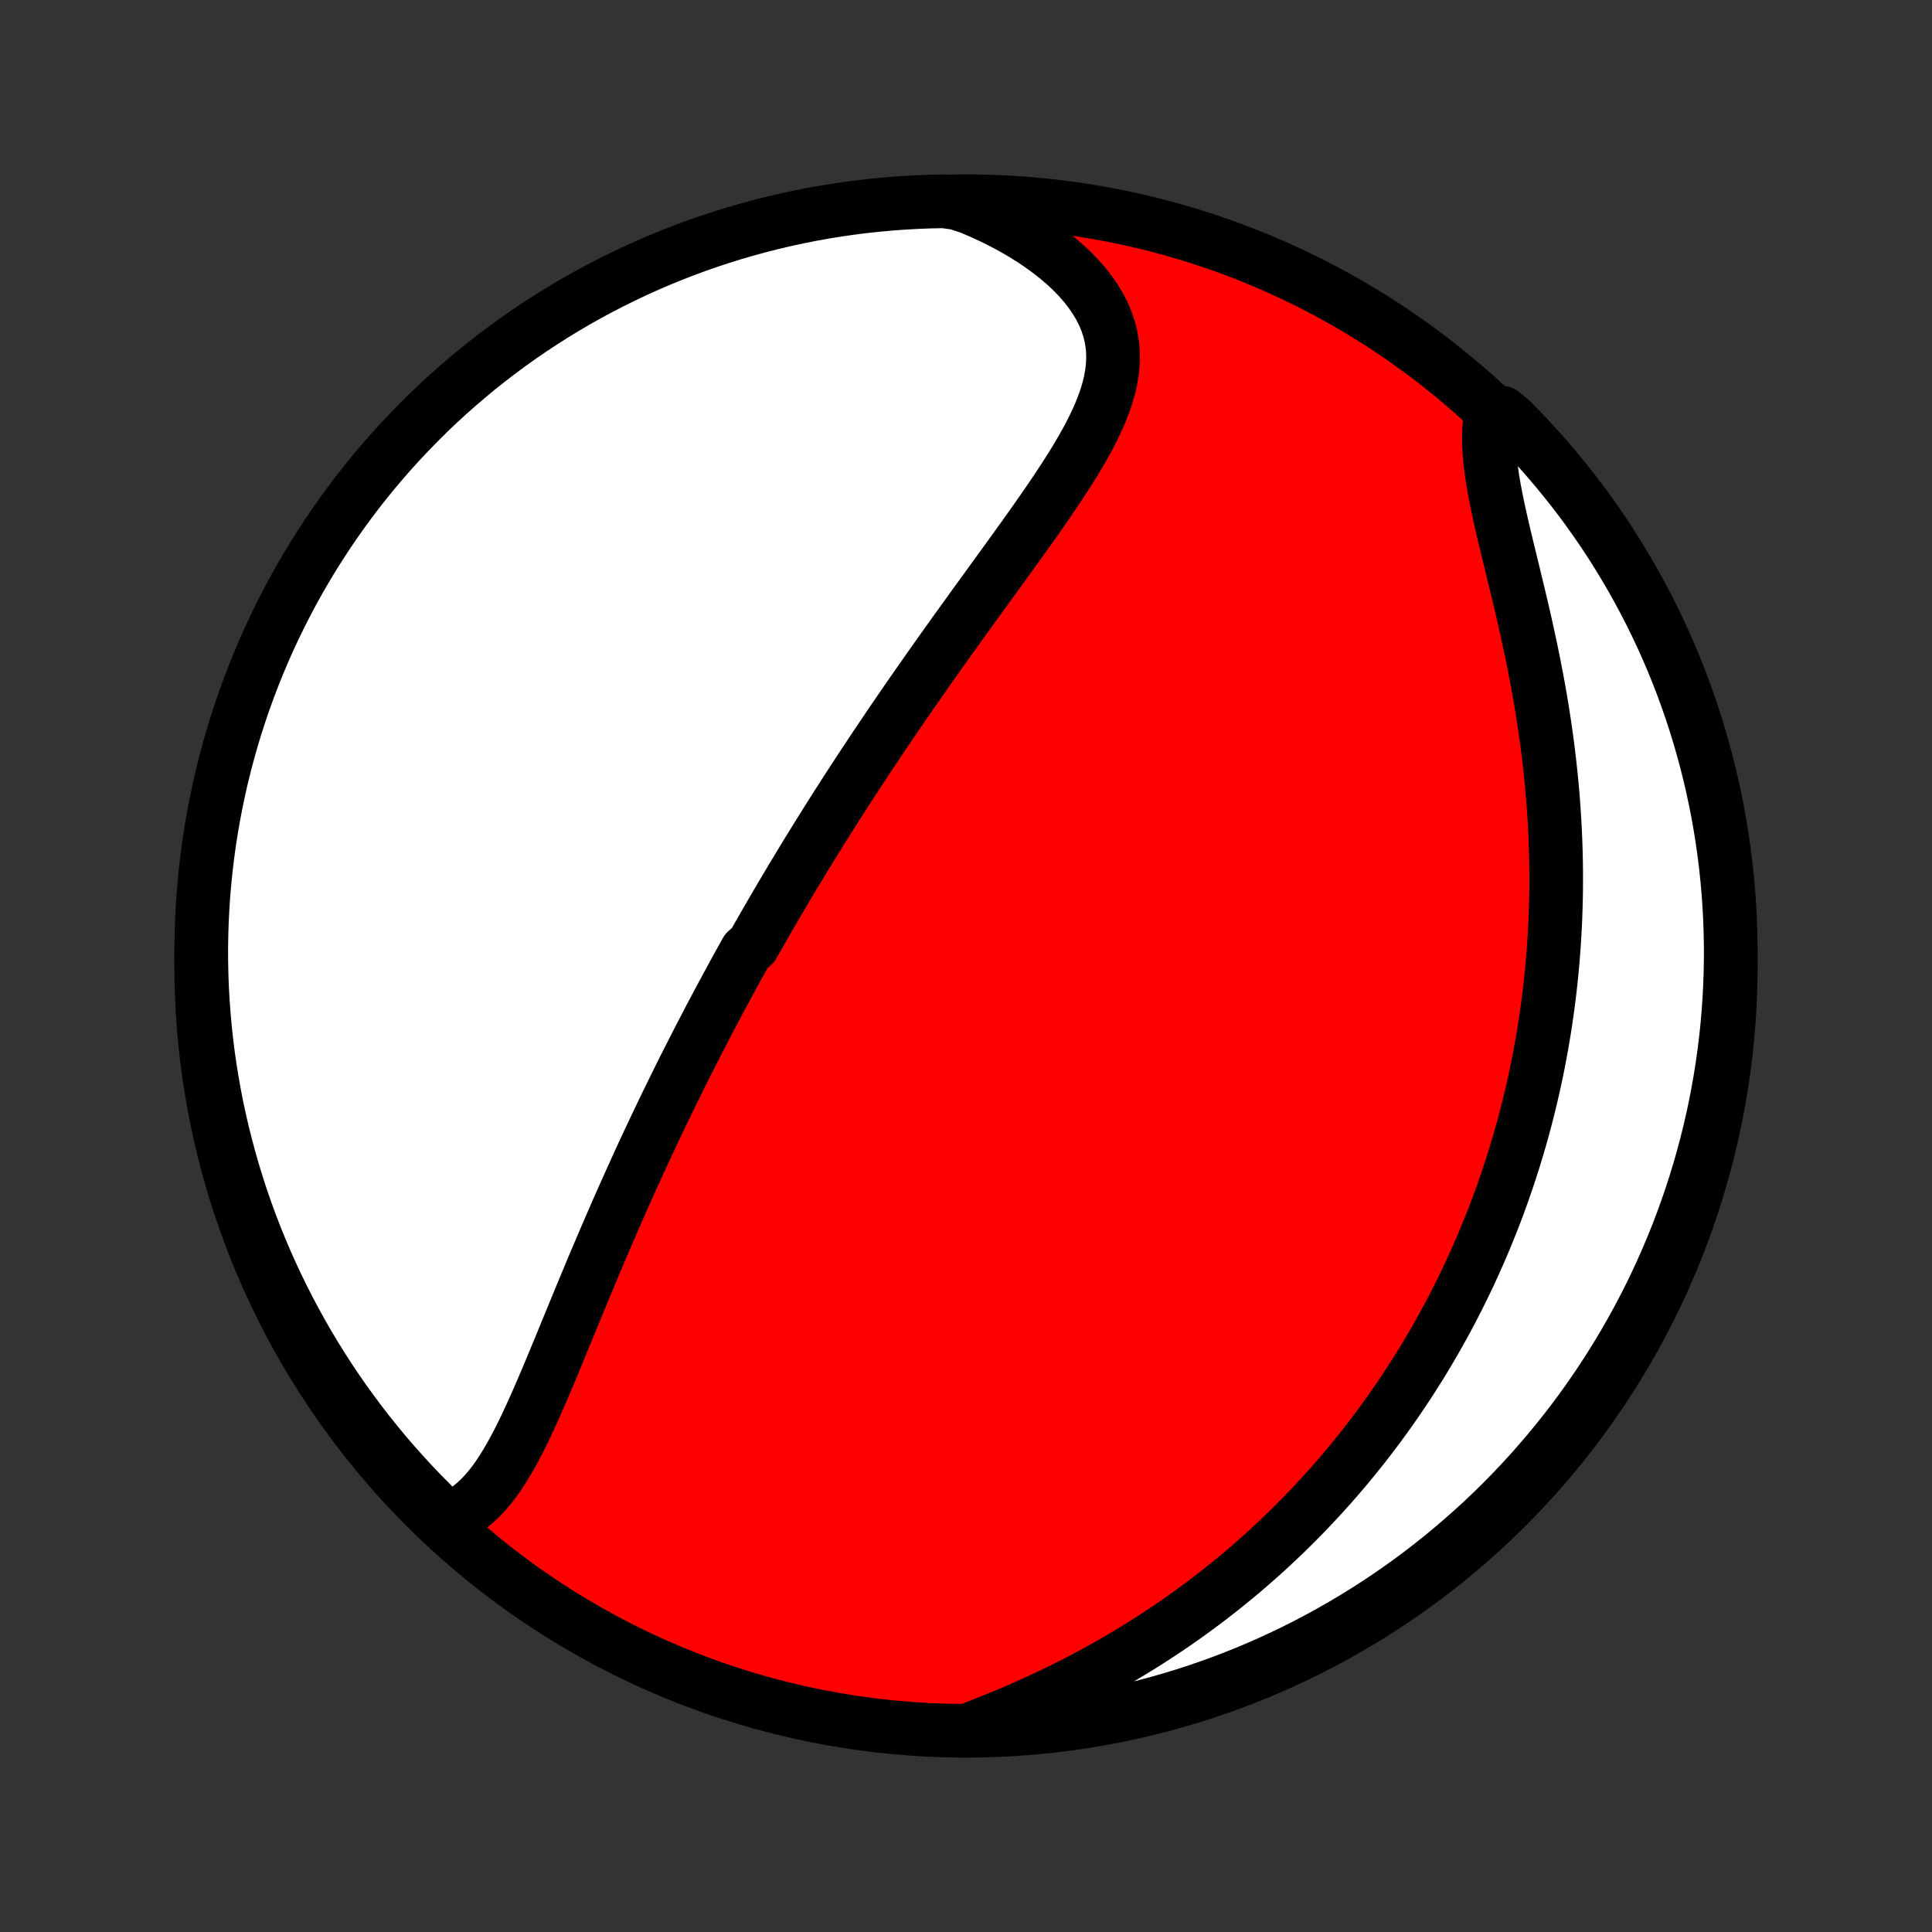 <?xml version="1.0" encoding="utf-8" standalone="no"?>
<!DOCTYPE svg PUBLIC "-//W3C//DTD SVG 1.1//EN"
  "http://www.w3.org/Graphics/SVG/1.1/DTD/svg11.dtd">
<!-- Created with matplotlib (http://matplotlib.org/) -->
<svg height="72pt" version="1.1" viewBox="0 0 72 72" width="72pt" xmlns="http://www.w3.org/2000/svg" xmlns:xlink="http://www.w3.org/1999/xlink">
 <rect x="0" y="0" width="72" height="72" fill="#333333" stroke="none"/>
 <defs>
  <style type="text/css">
*{stroke-linecap:butt;stroke-linejoin:round;}
  </style>
 </defs>
 <g id="figure_1">
  <g id="patch_1">
   <path d="
M0 72
L72 72
L72 0
L0 0
z
" style="fill:none;"/>
  </g>
  <g id="axes_1">
   <g id="PatchCollection_1">
    <defs>
     <path d="
M36 -7.5
C43.558 -7.5 50.808 -10.503 56.153 -15.848
C61.497 -21.192 64.5 -28.442 64.5 -36
C64.5 -43.558 61.497 -50.808 56.153 -56.153
C50.808 -61.497 43.558 -64.5 36 -64.5
C28.442 -64.5 21.192 -61.497 15.848 -56.153
C10.503 -50.808 7.5 -43.558 7.5 -36
C7.5 -28.442 10.503 -21.192 15.848 -15.848
C21.192 -10.503 28.442 -7.5 36 -7.5
z
" id="C0_0_a811fe30f3"/>
     <path d="
M16.588 -15.345
L16.834 -15.437
L17.067 -15.55
L17.289 -15.681
L17.501 -15.829
L17.702 -15.993
L17.894 -16.173
L18.077 -16.366
L18.252 -16.572
L18.421 -16.789
L18.582 -17.017
L18.738 -17.254
L18.889 -17.5
L19.036 -17.753
L19.178 -18.012
L19.318 -18.278
L19.454 -18.548
L19.587 -18.824
L19.718 -19.103
L19.847 -19.385
L19.975 -19.67
L20.101 -19.957
L20.226 -20.247
L20.35 -20.537
L20.473 -20.829
L20.595 -21.122
L20.717 -21.415
L20.838 -21.708
L20.959 -22.001
L21.079 -22.294
L21.199 -22.586
L21.319 -22.878
L21.439 -23.169
L21.558 -23.459
L21.678 -23.748
L21.797 -24.036
L21.916 -24.322
L22.035 -24.608
L22.154 -24.891
L22.274 -25.173
L22.393 -25.454
L22.512 -25.733
L22.631 -26.01
L22.75 -26.286
L22.869 -26.559
L22.988 -26.832
L23.107 -27.102
L23.226 -27.371
L23.345 -27.638
L23.464 -27.903
L23.583 -28.166
L23.702 -28.428
L23.82 -28.689
L23.939 -28.947
L24.058 -29.204
L24.177 -29.459
L24.297 -29.713
L24.416 -29.965
L24.535 -30.215
L24.654 -30.465
L24.773 -30.712
L24.892 -30.958
L25.012 -31.203
L25.131 -31.447
L25.251 -31.689
L25.37 -31.93
L25.49 -32.17
L25.61 -32.408
L25.73 -32.646
L25.851 -32.882
L25.971 -33.118
L26.092 -33.352
L26.213 -33.585
L26.334 -33.818
L26.455 -34.05
L26.577 -34.281
L26.699 -34.511
L26.821 -34.74
L26.944 -34.969
L27.067 -35.197
L27.19 -35.425
L27.314 -35.652
L27.438 -35.879
L27.563 -36.105
L27.688 -36.331
L27.813 -36.556
L28.066 -36.781
L28.193 -37.006
L28.321 -37.231
L28.45 -37.456
L28.579 -37.68
L28.709 -37.905
L28.839 -38.129
L28.97 -38.354
L29.102 -38.579
L29.235 -38.803
L29.369 -39.028
L29.503 -39.254
L29.639 -39.479
L29.775 -39.705
L29.912 -39.931
L30.05 -40.157
L30.189 -40.384
L30.33 -40.612
L30.471 -40.84
L30.613 -41.068
L30.757 -41.297
L30.901 -41.527
L31.047 -41.758
L31.194 -41.989
L31.343 -42.221
L31.492 -42.454
L31.643 -42.688
L31.796 -42.922
L31.949 -43.158
L32.104 -43.394
L32.261 -43.632
L32.419 -43.87
L32.578 -44.11
L32.739 -44.351
L32.902 -44.593
L33.066 -44.836
L33.231 -45.08
L33.399 -45.325
L33.568 -45.572
L33.738 -45.819
L33.91 -46.069
L34.084 -46.319
L34.26 -46.571
L34.437 -46.824
L34.615 -47.078
L34.796 -47.334
L34.978 -47.591
L35.161 -47.849
L35.346 -48.109
L35.533 -48.37
L35.721 -48.632
L35.911 -48.896
L36.102 -49.16
L36.294 -49.427
L36.488 -49.694
L36.683 -49.963
L36.878 -50.233
L37.075 -50.503
L37.272 -50.776
L37.47 -51.049
L37.668 -51.323
L37.867 -51.598
L38.065 -51.874
L38.263 -52.151
L38.46 -52.428
L38.657 -52.707
L38.852 -52.986
L39.045 -53.266
L39.236 -53.546
L39.425 -53.827
L39.61 -54.108
L39.792 -54.389
L39.969 -54.671
L40.141 -54.953
L40.307 -55.236
L40.467 -55.518
L40.618 -55.8
L40.762 -56.083
L40.895 -56.365
L41.018 -56.648
L41.129 -56.931
L41.227 -57.213
L41.311 -57.495
L41.38 -57.777
L41.431 -58.059
L41.465 -58.341
L41.48 -58.622
L41.475 -58.903
L41.45 -59.183
L41.402 -59.462
L41.332 -59.74
L41.24 -60.017
L41.125 -60.292
L40.986 -60.566
L40.825 -60.836
L40.642 -61.104
L40.437 -61.368
L40.21 -61.629
L39.963 -61.885
L39.696 -62.136
L39.41 -62.381
L39.107 -62.62
L38.786 -62.853
L38.451 -63.079
L38.1 -63.297
L37.736 -63.508
L37.359 -63.71
L36.971 -63.903
L36.571 -64.088
L36.162 -64.263
L35.665 -64.429
L35.168 -64.498
L34.671 -64.488
L34.174 -64.469
L33.678 -64.441
L33.182 -64.405
L32.688 -64.36
L32.194 -64.307
L31.702 -64.245
L31.211 -64.174
L30.721 -64.095
L30.233 -64.007
L29.747 -63.91
L29.263 -63.806
L28.781 -63.692
L28.301 -63.571
L27.823 -63.44
L27.348 -63.302
L26.875 -63.155
L26.405 -63
L25.938 -62.836
L25.474 -62.665
L25.014 -62.485
L24.557 -62.297
L24.103 -62.102
L23.653 -61.898
L23.206 -61.686
L22.764 -61.467
L22.325 -61.24
L21.891 -61.005
L21.461 -60.763
L21.035 -60.513
L20.614 -60.255
L20.198 -59.99
L19.786 -59.718
L19.38 -59.439
L18.978 -59.152
L18.582 -58.858
L18.191 -58.558
L17.805 -58.251
L17.425 -57.936
L17.051 -57.615
L16.682 -57.288
L16.319 -56.954
L15.963 -56.614
L15.612 -56.267
L15.268 -55.914
L14.929 -55.555
L14.598 -55.191
L14.273 -54.82
L13.954 -54.444
L13.642 -54.062
L13.337 -53.674
L13.039 -53.281
L12.748 -52.883
L12.464 -52.48
L12.187 -52.071
L11.917 -51.658
L11.655 -51.24
L11.4 -50.818
L11.152 -50.391
L10.913 -49.959
L10.681 -49.523
L10.456 -49.083
L10.239 -48.639
L10.03 -48.192
L9.83 -47.74
L9.637 -47.285
L9.452 -46.827
L9.275 -46.365
L9.106 -45.9
L8.946 -45.432
L8.793 -44.961
L8.649 -44.488
L8.514 -44.012
L8.386 -43.533
L8.267 -43.052
L8.157 -42.569
L8.055 -42.084
L7.962 -41.597
L7.877 -41.109
L7.8 -40.619
L7.733 -40.127
L7.674 -39.635
L7.623 -39.141
L7.581 -38.646
L7.548 -38.15
L7.523 -37.654
L7.508 -37.157
L7.5 -36.66
L7.502 -36.163
L7.512 -35.665
L7.531 -35.168
L7.559 -34.671
L7.595 -34.174
L7.64 -33.678
L7.693 -33.182
L7.755 -32.688
L7.826 -32.194
L7.905 -31.702
L7.993 -31.211
L8.089 -30.721
L8.194 -30.233
L8.308 -29.747
L8.43 -29.263
L8.56 -28.781
L8.698 -28.301
L8.845 -27.823
L9 -27.348
L9.164 -26.875
L9.335 -26.405
L9.515 -25.938
L9.703 -25.474
L9.898 -25.014
L10.102 -24.557
L10.314 -24.103
L10.533 -23.653
L10.76 -23.206
L10.995 -22.764
L11.238 -22.325
L11.488 -21.891
L11.745 -21.461
L12.01 -21.035
L12.282 -20.614
L12.561 -20.198
L12.848 -19.786
L13.142 -19.38
L13.442 -18.978
L13.749 -18.582
L14.064 -18.191
L14.384 -17.805
L14.712 -17.425
L15.046 -17.051
L15.386 -16.682
L15.733 -16.319
L16.086 -15.963
z
" id="C0_1_3871f2f6a5"/>
     <path d="
M36.255 -7.588
L36.671 -7.75
L37.086 -7.916
L37.498 -8.086
L37.908 -8.261
L38.315 -8.439
L38.718 -8.622
L39.117 -8.809
L39.512 -8.999
L39.903 -9.194
L40.288 -9.392
L40.669 -9.594
L41.044 -9.798
L41.414 -10.007
L41.779 -10.218
L42.138 -10.432
L42.492 -10.649
L42.84 -10.868
L43.182 -11.09
L43.519 -11.314
L43.849 -11.54
L44.175 -11.769
L44.494 -11.999
L44.808 -12.231
L45.117 -12.465
L45.42 -12.701
L45.717 -12.938
L46.009 -13.176
L46.296 -13.415
L46.577 -13.656
L46.854 -13.898
L47.125 -14.141
L47.391 -14.385
L47.652 -14.63
L47.909 -14.876
L48.16 -15.123
L48.407 -15.37
L48.65 -15.618
L48.888 -15.867
L49.121 -16.117
L49.35 -16.367
L49.575 -16.617
L49.796 -16.869
L50.013 -17.121
L50.225 -17.373
L50.434 -17.626
L50.639 -17.88
L50.841 -18.134
L51.038 -18.389
L51.232 -18.644
L51.423 -18.899
L51.61 -19.156
L51.794 -19.413
L51.974 -19.67
L52.151 -19.928
L52.325 -20.187
L52.496 -20.446
L52.664 -20.706
L52.829 -20.966
L52.991 -21.228
L53.15 -21.49
L53.306 -21.753
L53.459 -22.016
L53.61 -22.281
L53.758 -22.546
L53.903 -22.812
L54.046 -23.08
L54.186 -23.348
L54.323 -23.617
L54.458 -23.887
L54.591 -24.159
L54.721 -24.431
L54.848 -24.705
L54.973 -24.98
L55.096 -25.257
L55.217 -25.534
L55.334 -25.813
L55.45 -26.094
L55.563 -26.376
L55.675 -26.659
L55.783 -26.944
L55.89 -27.231
L55.994 -27.52
L56.095 -27.81
L56.195 -28.102
L56.292 -28.396
L56.387 -28.692
L56.479 -28.99
L56.569 -29.29
L56.657 -29.592
L56.742 -29.896
L56.825 -30.202
L56.905 -30.511
L56.983 -30.822
L57.059 -31.136
L57.132 -31.451
L57.202 -31.77
L57.27 -32.091
L57.335 -32.414
L57.397 -32.74
L57.457 -33.069
L57.514 -33.401
L57.568 -33.736
L57.619 -34.073
L57.667 -34.413
L57.713 -34.757
L57.755 -35.103
L57.794 -35.453
L57.83 -35.805
L57.862 -36.161
L57.891 -36.519
L57.917 -36.881
L57.939 -37.246
L57.958 -37.614
L57.972 -37.986
L57.984 -38.361
L57.991 -38.738
L57.994 -39.119
L57.994 -39.504
L57.989 -39.891
L57.98 -40.281
L57.967 -40.675
L57.95 -41.071
L57.928 -41.47
L57.902 -41.872
L57.872 -42.277
L57.837 -42.685
L57.797 -43.094
L57.753 -43.507
L57.704 -43.921
L57.651 -44.338
L57.593 -44.756
L57.531 -45.176
L57.465 -45.597
L57.394 -46.02
L57.319 -46.443
L57.239 -46.867
L57.157 -47.291
L57.07 -47.716
L56.98 -48.139
L56.888 -48.562
L56.793 -48.984
L56.696 -49.404
L56.597 -49.821
L56.497 -50.236
L56.397 -50.648
L56.298 -51.057
L56.199 -51.461
L56.103 -51.86
L56.01 -52.254
L55.921 -52.642
L55.837 -53.023
L55.76 -53.397
L55.69 -53.763
L55.628 -54.121
L55.577 -54.469
L55.536 -54.809
L55.507 -55.138
L55.49 -55.456
L55.487 -55.764
L55.499 -56.06
L55.525 -56.346
L55.976 -56.619
L56.328 -56.328
L56.673 -55.976
L57.012 -55.618
L57.345 -55.254
L57.672 -54.885
L57.991 -54.509
L58.304 -54.128
L58.611 -53.742
L58.91 -53.35
L59.202 -52.953
L59.487 -52.55
L59.766 -52.143
L60.037 -51.73
L60.3 -51.313
L60.556 -50.891
L60.805 -50.465
L61.046 -50.034
L61.28 -49.599
L61.506 -49.16
L61.724 -48.717
L61.934 -48.27
L62.136 -47.819
L62.331 -47.364
L62.517 -46.907
L62.695 -46.445
L62.865 -45.981
L63.027 -45.514
L63.181 -45.043
L63.326 -44.57
L63.463 -44.094
L63.592 -43.616
L63.712 -43.136
L63.824 -42.653
L63.928 -42.169
L64.023 -41.682
L64.109 -41.194
L64.187 -40.704
L64.256 -40.213
L64.317 -39.72
L64.369 -39.226
L64.412 -38.732
L64.447 -38.236
L64.473 -37.74
L64.49 -37.243
L64.499 -36.746
L64.499 -36.249
L64.49 -35.751
L64.473 -35.254
L64.447 -34.757
L64.412 -34.26
L64.369 -33.764
L64.317 -33.269
L64.256 -32.774
L64.187 -32.28
L64.109 -31.788
L64.023 -31.296
L63.928 -30.806
L63.825 -30.318
L63.713 -29.832
L63.592 -29.347
L63.464 -28.864
L63.326 -28.384
L63.181 -27.906
L63.027 -27.43
L62.865 -26.957
L62.695 -26.487
L62.517 -26.019
L62.331 -25.555
L62.136 -25.094
L61.934 -24.636
L61.724 -24.181
L61.506 -23.73
L61.28 -23.283
L61.046 -22.84
L60.805 -22.401
L60.556 -21.966
L60.3 -21.535
L60.037 -21.109
L59.766 -20.687
L59.488 -20.27
L59.202 -19.858
L58.91 -19.45
L58.611 -19.048
L58.304 -18.65
L57.991 -18.258
L57.672 -17.872
L57.345 -17.491
L57.013 -17.115
L56.673 -16.746
L56.328 -16.382
L55.976 -16.024
L55.618 -15.672
L55.254 -15.327
L54.885 -14.988
L54.509 -14.655
L54.128 -14.329
L53.742 -14.009
L53.35 -13.696
L52.953 -13.389
L52.55 -13.09
L52.143 -12.798
L51.73 -12.512
L51.313 -12.234
L50.891 -11.963
L50.465 -11.7
L50.034 -11.444
L49.599 -11.195
L49.16 -10.954
L48.717 -10.72
L48.27 -10.494
L47.819 -10.276
L47.364 -10.066
L46.907 -9.864
L46.445 -9.669
L45.981 -9.483
L45.514 -9.305
L45.043 -9.135
L44.57 -8.973
L44.094 -8.819
L43.616 -8.674
L43.136 -8.537
L42.653 -8.408
L42.169 -8.287
L41.682 -8.176
L41.194 -8.072
L40.704 -7.977
L40.213 -7.891
L39.72 -7.813
L39.226 -7.744
L38.732 -7.683
L38.236 -7.631
L37.74 -7.588
L37.243 -7.553
z
" id="C0_2_16a75e02a8"/>
    </defs>
    <g clip-path="url(#p1bffca34e9)">
     <use style="fill:#ff0000;stroke:#000000;stroke-width:2.0;" x="0.0" xlink:href="#C0_0_a811fe30f3" y="72.0"/>
    </g>
    <g clip-path="url(#p1bffca34e9)">
     <use style="fill:#ffffff;stroke:#000000;stroke-width:2.0;" x="0.0" xlink:href="#C0_1_3871f2f6a5" y="72.0"/>
    </g>
    <g clip-path="url(#p1bffca34e9)">
     <use style="fill:#ffffff;stroke:#000000;stroke-width:2.0;" x="0.0" xlink:href="#C0_2_16a75e02a8" y="72.0"/>
    </g>
   </g>
  </g>
 </g>
 <defs>
  <clipPath id="p1bffca34e9">
   <rect height="72.0" width="72.0" x="0.0" y="0.0"/>
  </clipPath>
 </defs>
</svg>
